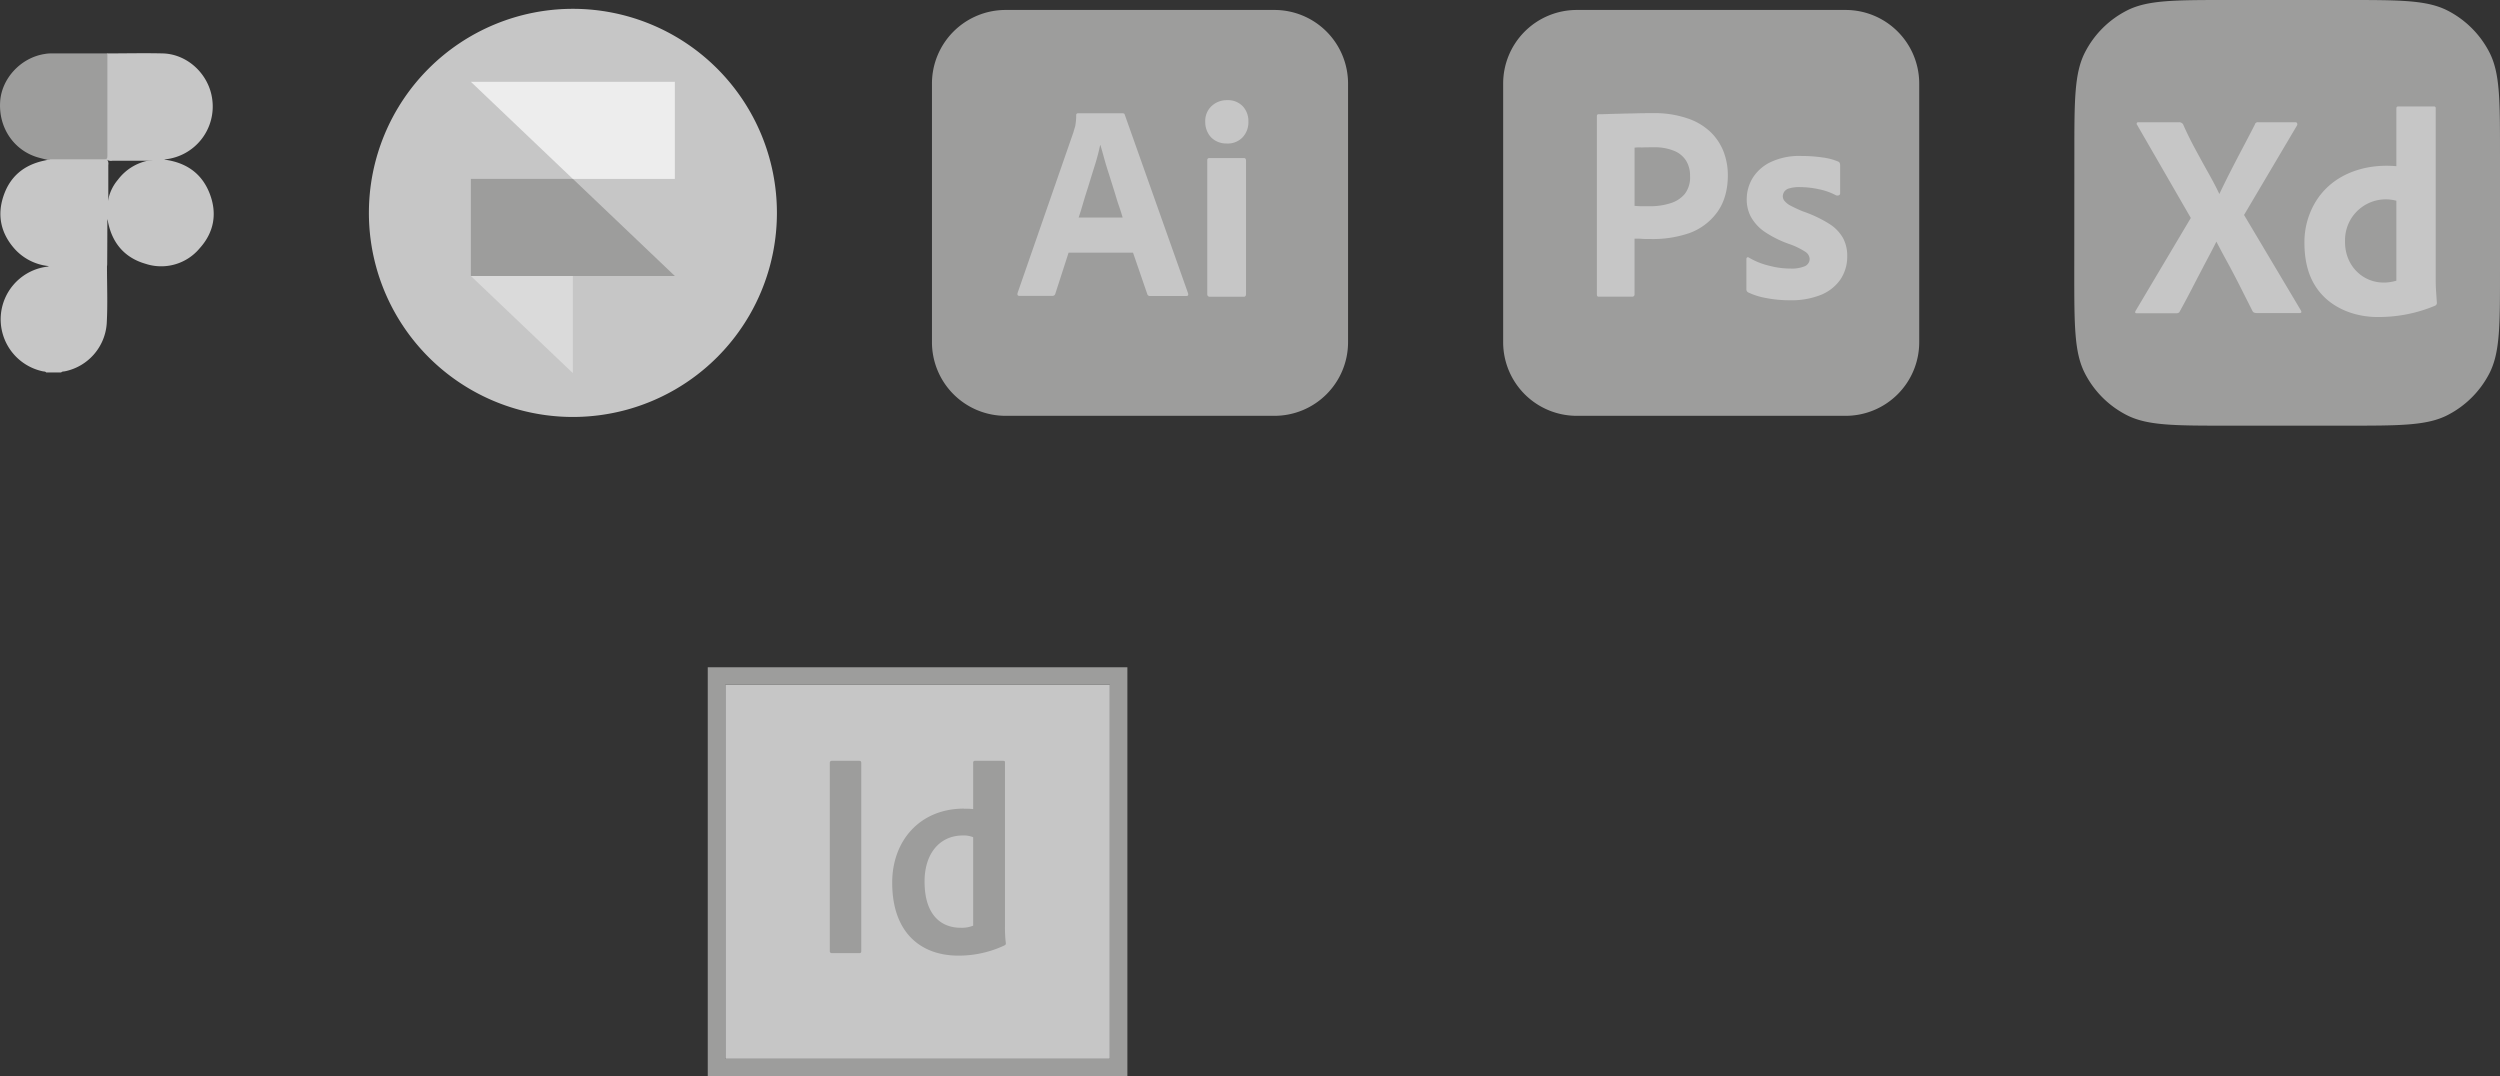 <svg id="Layer_1" data-name="Layer 1" xmlns="http://www.w3.org/2000/svg" viewBox="0 0 835.39 359.68"><rect x="0" y="0" width="835.39" height="359.68" fill="#333333" stroke="none"/><defs><style>.cls-1,.cls-3{fill:#c6c6c6;}.cls-2{fill:#9d9d9c;}.cls-3,.cls-4{fill-rule:evenodd;}.cls-4{fill:#dadada;}.cls-5{fill:#ededed;}</style></defs><path class="cls-1" d="M-195.86-127.41c0,6.41.27,12.83-.09,19.24a17.55,17.55,0,0,1-14,15.92c-.41.08-.9,0-1.22.38h-5c-.29-.37-.75-.3-1.13-.38a17.76,17.76,0,0,1-14.08-17.81,17.74,17.74,0,0,1,14.49-17l1.33-.22c.68-.46,1.52-.08,2.23-.42a47.65,47.65,0,0,1,4.78-.08q5.52,0,11,0C-196.94-127.81-196.31-127.94-195.86-127.41Z" transform="translate(231.61 216.33)"/><path class="cls-2" d="M-215.73-162.91c-1.06-.26-2.12-.51-3.17-.81-8-2.31-13.18-9.83-12.67-18.54.45-7.77,6.82-14.7,14.71-16a13,13,0,0,1,2.06-.22q9.42,0,18.84,0c.53.27.52.78.54,1.26,0,.87,0,1.73,0,2.6v29.15c0,.38,0,.76,0,1.14,0,1.3-.24,1.52-1.54,1.52-5.48,0-11,0-16.44,0a6.27,6.27,0,0,0-1.56.09A.84.84,0,0,1-215.73-162.91Z" transform="translate(231.61 216.33)"/><path class="cls-1" d="M-215.73-162.91l.59,0c1.21-.13,2.42-.05,3.63-.06h14.64a3.89,3.89,0,0,1,1.13.06,2.34,2.34,0,0,1,.32,1.69q0,6.74,0,13.48c.05,1.27,0,2.54,0,3.8a1.48,1.48,0,0,1-.32,1.16q0,7.14-.05,14.27c0,.38,0,.76-.06,1.13h-17.71a7.22,7.22,0,0,1-2-.06,17.7,17.7,0,0,1-11-5.55c-4.69-5.17-6.11-11.22-3.89-17.83s6.87-10.38,13.57-11.83Z" transform="translate(231.61 216.33)"/><path class="cls-1" d="M-195.81-162.9l-19.33,0c.28-.3.65-.18,1-.18,5.76,0,11.52,0,17.28,0,.84,0,1.14-.19,1.13-1.08q0-16.61,0-33.21a1.85,1.85,0,0,0-.2-1.11c6.24,0,12.49-.15,18.73,0,8.3.23,15.43,7,16.51,15.32a17.75,17.75,0,0,1-15.65,20.07c-.53.39-1.2.15-1.77.4a14.08,14.08,0,0,1-2.51.08q-6.73,0-13.47,0A2.49,2.49,0,0,1-195.81-162.9Z" transform="translate(231.61 216.33)"/><path class="cls-1" d="M-180.44-162.89l2.44-.06a4.7,4.7,0,0,1,1.63,0c7,1,12.13,4.53,14.75,11.11,2.68,6.74,1.58,13.11-3.28,18.49A16.73,16.73,0,0,1-183-128.19c-6.94-2-11.11-6.89-12.52-14,0-.2-.12-.39-.18-.59v-4.77a14.72,14.72,0,0,1,3.5-8.73,16.81,16.81,0,0,1,10.48-6.45A4.59,4.59,0,0,0-180.44-162.89Z" transform="translate(231.61 216.33)"/><path class="cls-2" d="M104.43-213h89.8a24.6,24.6,0,0,1,24.62,24.62V-102a24.6,24.6,0,0,1-24.62,24.62h-89.8A24.6,24.6,0,0,1,79.81-102v-86.32A24.6,24.6,0,0,1,104.43-213Z" transform="translate(231.61 216.33)"/><path class="cls-1" d="M147-131.89H125.46l-4.4,13.62a1,1,0,0,1-1.1.81H109.07c-.64,0-.81-.35-.64-1l18.66-53.7c.17-.58.34-1.22.57-1.92a19.48,19.48,0,0,0,.35-3.76.58.58,0,0,1,.47-.64h15c.46,0,.69.17.75.46l21.15,59.67c.17.64,0,.93-.58.93H152.69a.87.87,0,0,1-.93-.64Zm-18.19-11.76h14.72c-.35-1.21-.81-2.66-1.34-4.17s-1-3.24-1.56-5-1.1-3.53-1.68-5.33-1.1-3.47-1.56-5.15-.87-3.13-1.28-4.52H136a71,71,0,0,1-2,7.47c-.87,2.78-1.74,5.68-2.67,8.57S129.69-146.08,128.82-143.65Zm49.48-24.73a7.17,7.17,0,0,1-5.16-2,7.53,7.53,0,0,1-2-5.33,6.76,6.76,0,0,1,2.09-5.15,7.38,7.38,0,0,1,5.15-2,6.9,6.9,0,0,1,5.27,2,7.27,7.27,0,0,1,1.91,5.15,7.32,7.32,0,0,1-2,5.33,6.86,6.86,0,0,1-5.27,2Zm-6.49,50.28v-44.6c0-.58.23-.82.75-.82H184c.52,0,.75.29.75.82v44.6c0,.64-.23.93-.75.93H172.68A.81.81,0,0,1,171.81-118.1Z" transform="translate(231.61 216.33)"/><g id="Layer_2" data-name="Layer 2"><g id="Surfaces"><g id="Photo_Surface" data-name="Photo Surface"><g id="Outline_no_shadow" data-name="Outline no shadow"><path class="cls-2" d="M295.3-213h89.79a24.6,24.6,0,0,1,24.62,24.62V-102a24.6,24.6,0,0,1-24.62,24.62H295.3A24.6,24.6,0,0,1,270.68-102v-86.32A24.6,24.6,0,0,1,295.3-213Z" transform="translate(231.61 216.33)"/></g></g></g><g id="Outlined_Mnemonics_Logos" data-name="Outlined Mnemonics Logos"><g id="Ps"><path class="cls-1" d="M302-117.92v-59.61c0-.41.18-.64.58-.64,1,0,1.92,0,3.25-.06s2.84-.06,4.4-.12,3.24-.05,5-.11,3.53-.06,5.27-.06a34,34,0,0,1,11.94,1.8A20.57,20.57,0,0,1,340.2-172a18.5,18.5,0,0,1,4.23,6.6,22.11,22.11,0,0,1,1.33,7.53q0,7.47-3.48,12.34a19.85,19.85,0,0,1-9.32,7.07,37.54,37.54,0,0,1-13,2c-1.39,0-2.31,0-2.89-.06s-1.39-.06-2.49-.06V-118a.74.74,0,0,1-.64.81H302.66C302.2-117.17,302-117.4,302-117.92ZM314.59-167v19.46c.81.06,1.57.12,2.26.12h3.07a21.76,21.76,0,0,0,6.66-1,10.11,10.11,0,0,0,4.76-3.07,9,9,0,0,0,1.79-6,9.51,9.51,0,0,0-1.33-5.16,8.48,8.48,0,0,0-4.06-3.3,16.92,16.92,0,0,0-6.83-1.16c-1.51,0-2.84,0-3.94.06a12.88,12.88,0,0,0-2.38.06Z" transform="translate(231.61 216.33)"/><path class="cls-1" d="M381.91-151.06a20.56,20.56,0,0,0-5.56-2,30.84,30.84,0,0,0-6.49-.75,11.6,11.6,0,0,0-3.48.4,3,3,0,0,0-1.79,1.16,3.05,3.05,0,0,0-.47,1.56,2.61,2.61,0,0,0,.58,1.51,6.6,6.6,0,0,0,2,1.57c1.33.69,2.73,1.33,4.12,1.91a41.89,41.89,0,0,1,8.92,4.23,13.39,13.39,0,0,1,4.57,4.8,12.61,12.61,0,0,1,1.34,6,13.61,13.61,0,0,1-2.26,7.71,14.62,14.62,0,0,1-6.49,5.15A26.52,26.52,0,0,1,366.38-116a40.08,40.08,0,0,1-7.88-.75,23.4,23.4,0,0,1-5.9-1.85,1.13,1.13,0,0,1-.64-1.1v-10.08a.62.62,0,0,1,.23-.52.44.44,0,0,1,.52,0,24.69,24.69,0,0,0,7.18,2.84,27,27,0,0,0,6.84.87,11.08,11.08,0,0,0,4.81-.81,2.67,2.67,0,0,0,1.56-2.43,3.06,3.06,0,0,0-1.39-2.32,24.64,24.64,0,0,0-5.67-2.72,36,36,0,0,1-8.23-4.17,15,15,0,0,1-4.4-4.93,12.48,12.48,0,0,1-1.34-5.91,13.69,13.69,0,0,1,2-7,14.37,14.37,0,0,1,6.09-5.33,22.46,22.46,0,0,1,10.25-2,49.55,49.55,0,0,1,7.18.52,20.29,20.29,0,0,1,5,1.33,1,1,0,0,1,.57.52,2.85,2.85,0,0,1,.12.7v9.44a.73.73,0,0,1-.29.58A1.49,1.49,0,0,1,381.91-151.06Z" transform="translate(231.61 216.33)"/></g></g></g><path class="cls-3" d="M-40.19-77A68.17,68.17,0,0,0,28-145.21a68.17,68.17,0,0,0-68.17-68.17,68.17,68.17,0,0,0-68.17,68.17A68.17,68.17,0,0,0-40.19-77Z" transform="translate(231.61 216.33)"/><path class="cls-4" d="M-74.27-124.11h34.08v32.46Z" transform="translate(231.61 216.33)"/><path class="cls-2" d="M-40.19-156.57H-74.27v32.46H-6.11Z" transform="translate(231.61 216.33)"/><path class="cls-5" d="M-74.27-189l34.08,32.46H-6.11V-189Z" transform="translate(231.61 216.33)"/><path class="cls-2" d="M461.55-164.85c0-18,0-27,3.51-33.91a32.11,32.11,0,0,1,14.06-14.06c6.88-3.51,15.89-3.51,33.91-3.51h39.28c18,0,27,0,33.91,3.51a32.22,32.22,0,0,1,14.06,14.06c3.5,6.88,3.5,15.89,3.5,33.91v39.28c0,18,0,27-3.5,33.91A32.22,32.22,0,0,1,586.22-77.6c-6.88,3.51-15.89,3.51-33.91,3.51H513c-18,0-27,0-33.91-3.51a32.11,32.11,0,0,1-14.06-14.06c-3.51-6.88-3.51-15.89-3.51-33.91Z" transform="translate(231.61 216.33)"/><path class="cls-1" d="M536-174.5l-17.75,30,19,31.91c.4.72,0,.88-.57.88H523.07c-1,0-1.62,0-2-.69q-1.92-3.81-3.82-7.58t-4-7.69c-1.44-2.6-2.85-5.25-4.25-7.92-1.27,2.61-2.69,5.22-4.06,7.83s-2.72,5.2-4.05,7.78-2.7,5.14-4.1,7.68c-.26.59-.7.65-1.34.65H482.33c-.52,0-.58-.39-.29-.85l18.42-31L482.52-174.6a.52.52,0,0,1,.48-.88h13.45a1.54,1.54,0,0,1,1.43.69q1.72,3.91,3.82,7.82t4.24,7.74c1.43,2.54,2.85,5.12,4.06,7.73q1.9-4,3.86-7.83c1.31-2.55,2.64-5.11,4-7.68s2.69-5.14,4-7.69a1,1,0,0,1,1.14-.78h12.5C536-175.48,536.15-174.83,536-174.5Z" transform="translate(231.61 216.33)"/><path class="cls-1" d="M563.33-110.4c-8.41.13-17.22-3.33-21.65-11q-3.25-5.53-3.25-13.85a26.05,26.05,0,0,1,3.25-12.82c5.57-10,16.8-13.7,27.47-12.72v-19.28c0-.45.2-.68.58-.68h12a.51.51,0,0,1,.57.58v57.84c0,2.39.24,4.76.38,7.14a1,1,0,0,1-.57,1A48.45,48.45,0,0,1,563.33-110.4Zm5.82-12.14v-26.71A13.62,13.62,0,0,0,552-135.84C551.77-126.34,560-119.78,569.15-122.54Z" transform="translate(231.61 216.33)"/><path class="cls-1" d="M10.74,12.49H139.26v125H10.74Z" transform="translate(231.61 216.33)"/><path class="cls-2" d="M10.74,12.49H139.26v125H10.74ZM4.89,143.35H145.11V6.65H4.89ZM93.58,63.43a8.33,8.33,0,0,0-3.45-.58c-7.54,0-12.79,5.78-12.79,15.42,0,11,5.37,15.42,12.09,15.42a10.44,10.44,0,0,0,4.15-.7Zm-3.1-9.52a26.26,26.26,0,0,1,3.1.12V38.49a.55.55,0,0,1,.58-.59h9.47c.46,0,.58.18.58.47V93a44.33,44.33,0,0,0,.29,5.9c0,.41-.11.47-.52.71A35.81,35.81,0,0,1,88.67,103c-12.91,0-22.14-8-22.14-24.3-.06-14,9.17-24.83,24-24.83Zm-34.29,47.5c0,.58-.12.76-.76.76h-9c-.58,0-.76-.3-.76-.76V38.66c0-.58.29-.76.76-.76h9.06c.46,0,.7.18.7.7Z" transform="translate(231.61 216.33)"/></svg>